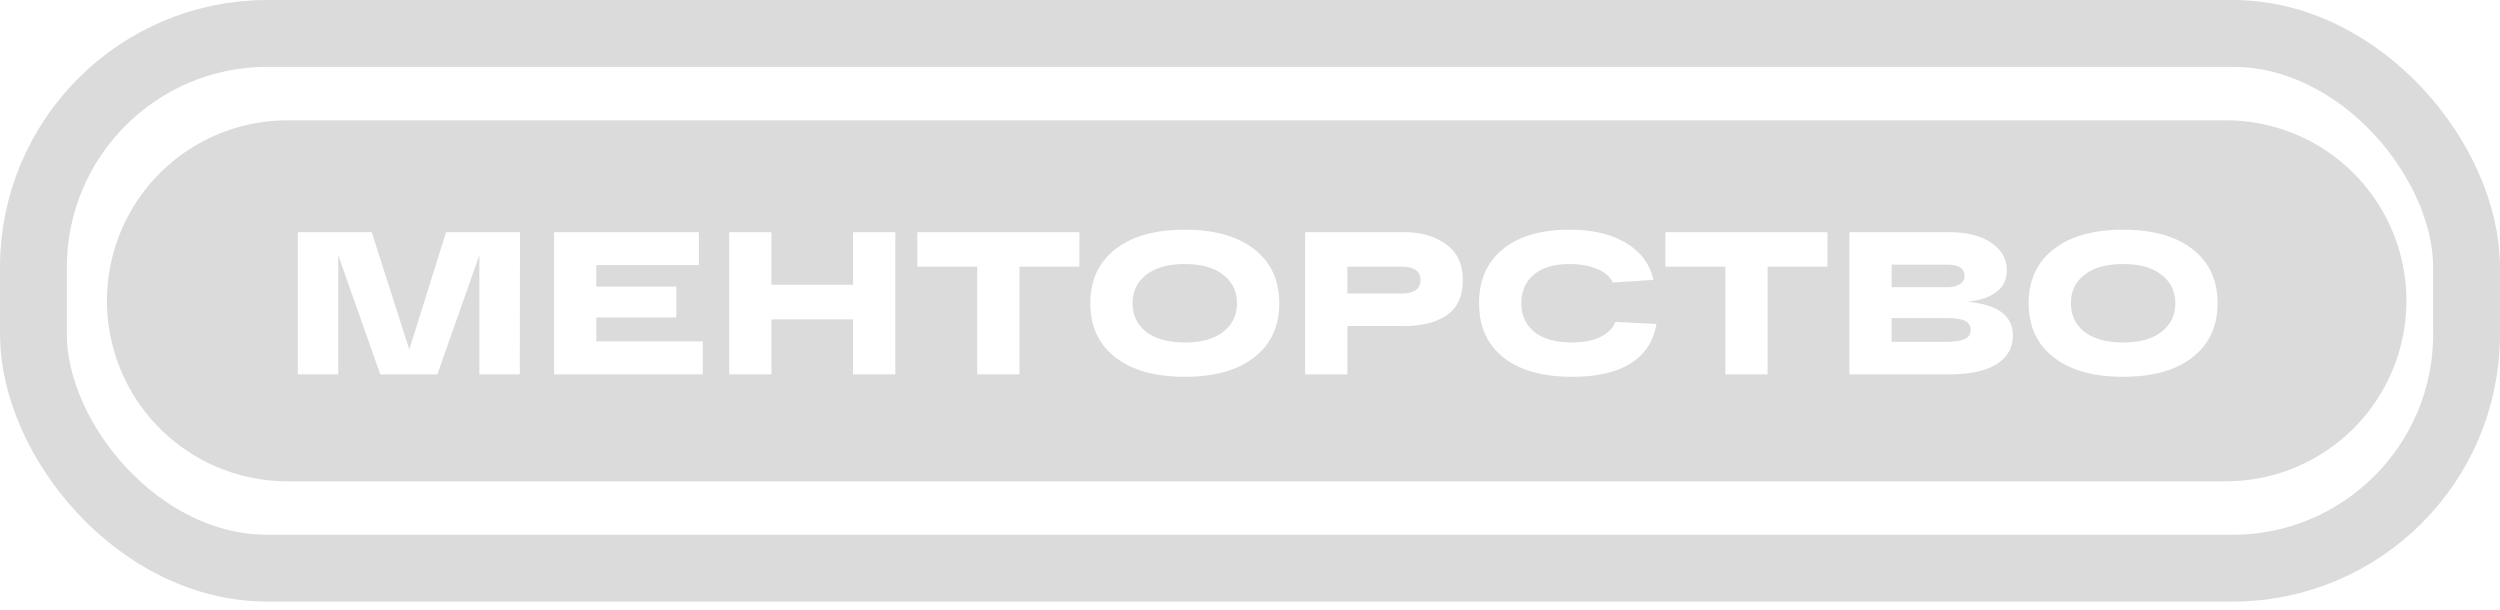 <svg xmlns="http://www.w3.org/2000/svg" width="123" height="30" fill="none"><g opacity=".5"><rect x="1.644" y="1.644" width="119.711" height="26.31" rx="11.511" stroke="#B8B8B8" stroke-width="3.289"/><path fill-rule="evenodd" clip-rule="evenodd" d="M14.142 5.92a8.88 8.88 0 000 17.76h95.374a8.88 8.88 0 100-17.76H14.142zm40.733 11.658c-.82-.64-1.23-1.526-1.23-2.658 0-1.133.41-2.019 1.23-2.658.819-.64 1.958-.96 3.417-.96 1.459 0 2.598.32 3.417.96.82.64 1.23 1.525 1.23 2.658 0 1.132-.41 2.018-1.23 2.658-.82.64-1.958.959-3.417.959-1.459 0-2.598-.32-3.417-.96zm1.518-4.057c-.446.346-.67.813-.67 1.399 0 .586.224 1.056.67 1.409.453.346 1.086.52 1.899.52s1.442-.174 1.889-.52c.452-.353.679-.823.679-1.41 0-.585-.227-1.052-.68-1.398-.446-.353-1.075-.53-1.888-.53s-1.446.177-1.899.53zm-30.81-2.098h-3.636l-1.81 5.775-1.848-5.775h-3.637v6.994h1.989v-5.865l2.068 5.865h2.808l2.068-5.865v5.865h1.989l.01-6.994zm1.677 0v6.994h7.314v-1.619h-5.236V15.62h3.937v-1.518h-3.937v-1.06h5.046v-1.618h-7.125zm14.711 0h2.079v6.994h-2.08V15.71h-4.017v2.708h-2.078v-6.994h2.078v2.588h4.017v-2.588zm3.16 0v1.698h2.949v5.296h2.078v-5.296h2.948v-1.698h-7.974zm26.007.59c-.547-.394-1.24-.59-2.079-.59h-4.846v6.994h2.079V16.04h2.767c.886 0 1.592-.177 2.119-.53.526-.36.789-.936.789-1.728 0-.793-.276-1.383-.83-1.769zm-1.25 1.768c0 .44-.31.66-.929.66h-2.668v-1.32h2.668c.62 0 .93.22.93.66zm9.588 2.058l2.018.1c-.14.853-.563 1.499-1.269 1.939-.699.44-1.658.659-2.877.659-1.453 0-2.578-.316-3.378-.95-.8-.639-1.199-1.528-1.199-2.667 0-1.14.39-2.025 1.17-2.658.779-.64 1.871-.96 3.277-.96 1.152 0 2.088.224 2.808.67.719.44 1.159 1.04 1.319 1.799l-1.999.13c-.113-.274-.363-.493-.75-.66-.386-.166-.845-.25-1.378-.25-.76 0-1.346.177-1.759.53-.406.346-.61.813-.61 1.399 0 .593.214 1.062.64 1.409.433.346 1.053.52 1.859.52.58 0 1.049-.094 1.409-.28.366-.187.606-.43.719-.73zm2.463-4.416v1.698h2.948v5.296h2.078v-5.296h2.948v-1.698h-7.974zm14.866 3.427c1.485.133 2.228.686 2.228 1.659 0 .593-.263 1.059-.79 1.398-.526.34-1.312.51-2.358.51H90.99v-6.994h4.896c.88 0 1.572.173 2.079.52.513.346.769.799.769 1.358 0 .873-.643 1.389-1.928 1.549zm-3.738-1.829v1.11h2.718c.273 0 .487-.05.64-.15.153-.1.23-.237.23-.41 0-.367-.29-.55-.87-.55h-2.718zm2.608 3.797c.46 0 .786-.043.98-.13.2-.086.3-.236.3-.45a.464.464 0 00-.29-.459c-.194-.086-.49-.13-.89-.13h-2.708v1.17h2.608zm4.136-1.898c0 1.132.409 2.018 1.229 2.658.819.64 1.958.959 3.417.959 1.459 0 2.598-.32 3.417-.96.82-.639 1.229-1.525 1.229-2.657 0-1.133-.409-2.019-1.229-2.658-.819-.64-1.958-.96-3.417-.96-1.459 0-2.598.32-3.417.96-.82.64-1.23 1.525-1.23 2.658zm2.748 1.409c-.447-.353-.67-.823-.67-1.41 0-.585.223-1.052.67-1.398.453-.353 1.085-.53 1.898-.53s1.442.177 1.889.53c.453.346.679.813.679 1.399 0 .586-.226 1.056-.679 1.409-.447.346-1.076.52-1.889.52s-1.445-.174-1.898-.52z" fill="#B8B8B8"/></g></svg>